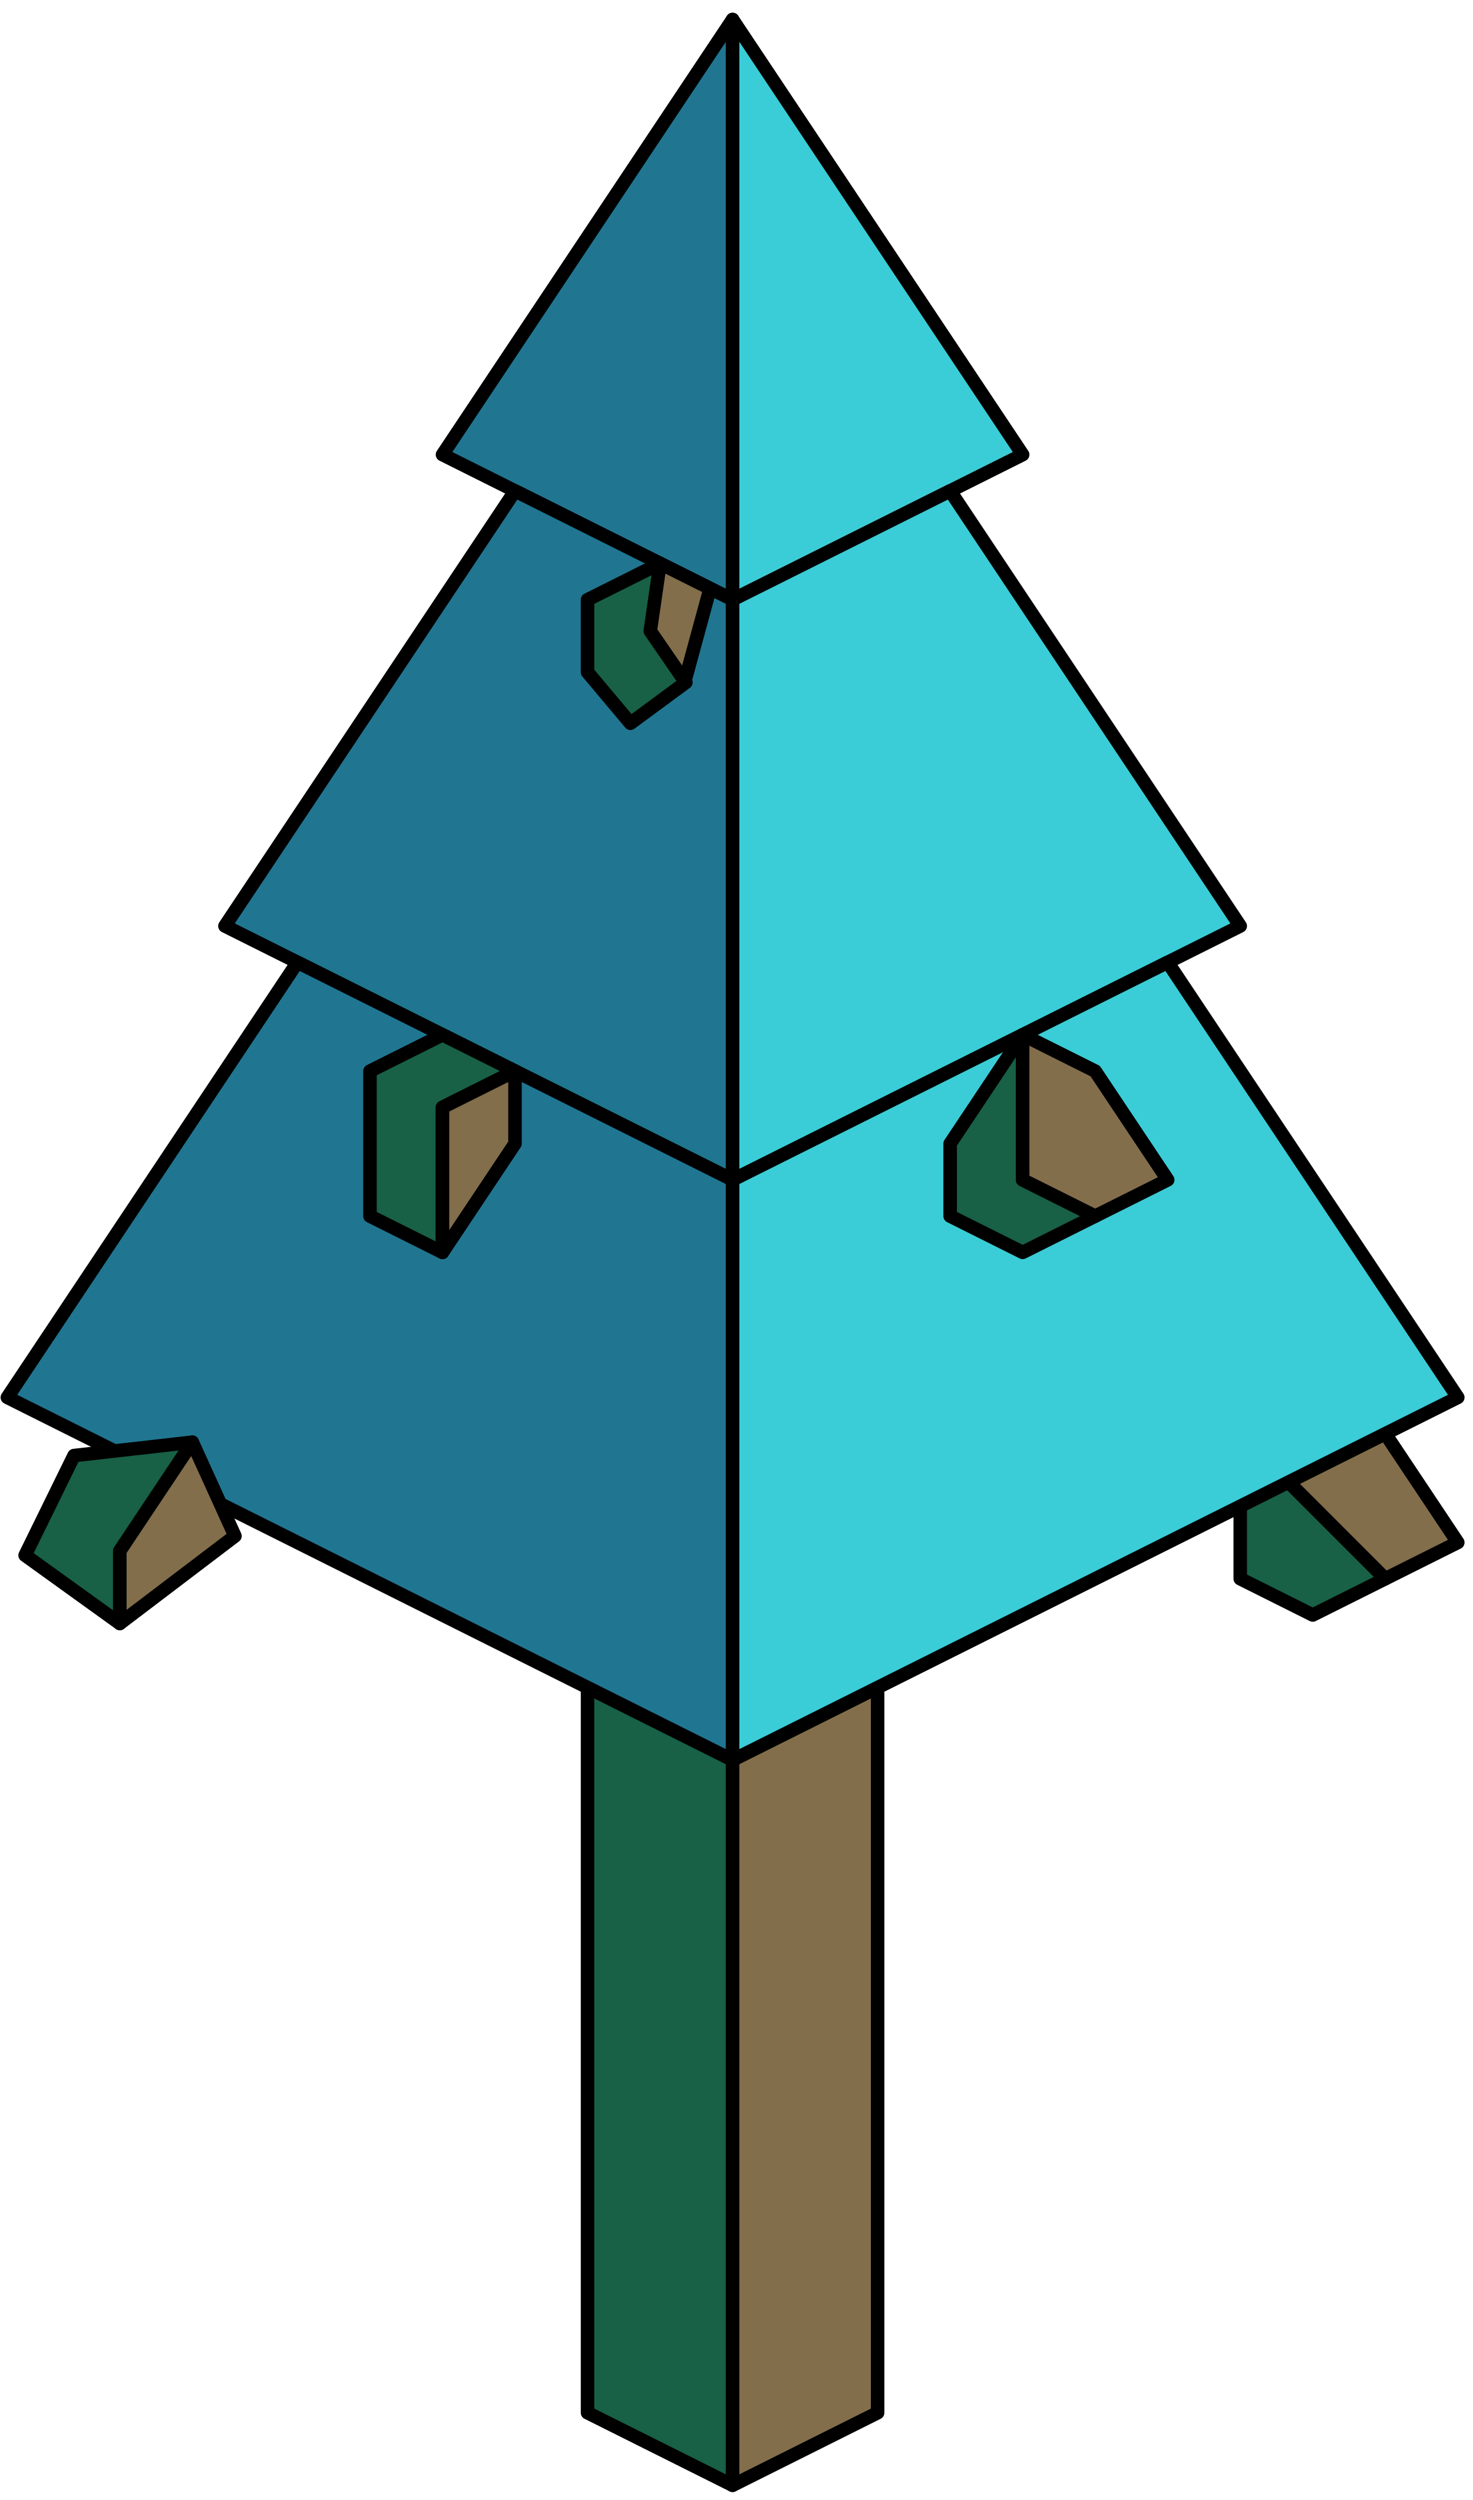 <?xml version="1.0" encoding="UTF-8" standalone="no"?><!DOCTYPE svg PUBLIC "-//W3C//DTD SVG 1.1//EN" "http://www.w3.org/Graphics/SVG/1.1/DTD/svg11.dtd"><svg width="100%" height="100%" viewBox="0 0 109 185" version="1.1" xmlns="http://www.w3.org/2000/svg" xmlns:xlink="http://www.w3.org/1999/xlink" xml:space="preserve" xmlns:serif="http://www.serif.com/" style="fill-rule:evenodd;clip-rule:evenodd;stroke-linecap:round;stroke-linejoin:round;stroke-miterlimit:1.5;"><g id="Tree_pyramid03"><g><path d="M43.477,103.407l0,75.132l10.733,5.367l0,-75.132l-10.733,-5.367Z" style="fill:#186046;stroke:#000;stroke-width:1px;"/><path d="M64.943,103.407l0,75.132l-10.733,5.367l0,-75.132l10.733,-5.367Z" style="fill:#836e4b;stroke:#000;stroke-width:1px;"/></g><path d="M91.776,106.09l0,10.733l5.366,2.684l5.367,-2.684l-10.733,-10.733Z" style="fill:#186046;stroke:#000;stroke-width:1px;"/><path d="M91.776,106.09l10.733,0l5.366,8.05l-5.366,2.683l-10.733,-10.733Z" style="fill:#836e4b;stroke:#000;stroke-width:1px;"/><g><path d="M54.21,1.442l-21.466,32.2l21.466,10.733l0,-42.933Z" style="fill:#207691;stroke:#000;stroke-width:1px;"/><path d="M54.21,1.442l21.466,32.2l-21.466,10.733l0,-42.933Z" style="fill:#3acdd7;stroke:#000;stroke-width:1px;"/><path d="M38.11,36.325l-21.466,32.199l37.566,18.783l0,-42.932l-16.1,-8.05" style="fill:#207691;stroke:#000;stroke-width:1px;"/><path d="M70.31,36.325l21.466,32.199l-37.566,18.783l0,-42.932l16.1,-8.05Z" style="fill:#3acdd7;stroke:#000;stroke-width:1px;"/><path d="M22.01,71.208l-21.466,32.199l53.666,26.833l0,-42.933l-32.2,-16.099" style="fill:#207691;stroke:#000;stroke-width:1px;"/><path d="M86.409,71.208l21.466,32.199l-53.665,26.833l0,-42.933l32.199,-16.099Z" style="fill:#3acdd7;stroke:#000;stroke-width:1px;"/></g><g><path d="M14.232,106.718l-8.755,0.989l-3.619,7.382l7.008,5.046l0,-5.367l5.366,-8.05Z" style="fill:#186046;stroke:#000;stroke-width:1px;"/><path d="M14.232,106.718l3.154,6.944l-8.52,6.473l0,-5.367l5.366,-8.05Z" style="fill:#836e4b;stroke:#000;stroke-width:1px;"/><path d="M75.676,76.574l-5.366,8.05l0,5.367l5.366,2.683l5.367,-2.683l-5.367,-2.684l0,-10.733Z" style="fill:#186046;stroke:#000;stroke-width:1px;"/><path d="M81.043,79.258l5.366,8.049l-5.366,2.684l-5.367,-2.684l0,-10.733l5.367,2.684" style="fill:#836e4b;stroke:#000;stroke-width:1px;"/><path d="M48.843,41.692l-5.366,2.683l0,5.366l3.173,3.78l4.107,-3.027l-2.509,-3.734l0.595,-5.068" style="fill:#186046;stroke:#000;stroke-width:1px;"/><path d="M48.843,41.692l3.703,1.851l-1.869,6.87l-2.558,-3.717l0.724,-5.004Z" style="fill:#836e4b;stroke:#000;stroke-width:1px;"/><path d="M32.744,76.574l-5.367,2.684l0,10.733l5.367,2.683l0,-5.367l0,-5.366l5.366,-2.683l-5.366,-2.684" style="fill:#186046;stroke:#000;stroke-width:1px;"/><path d="M38.11,79.258l0,5.366l-5.366,8.05l0,-10.733l5.366,-2.683Z" style="fill:#836e4b;stroke:#000;stroke-width:1px;"/></g></g></svg>
